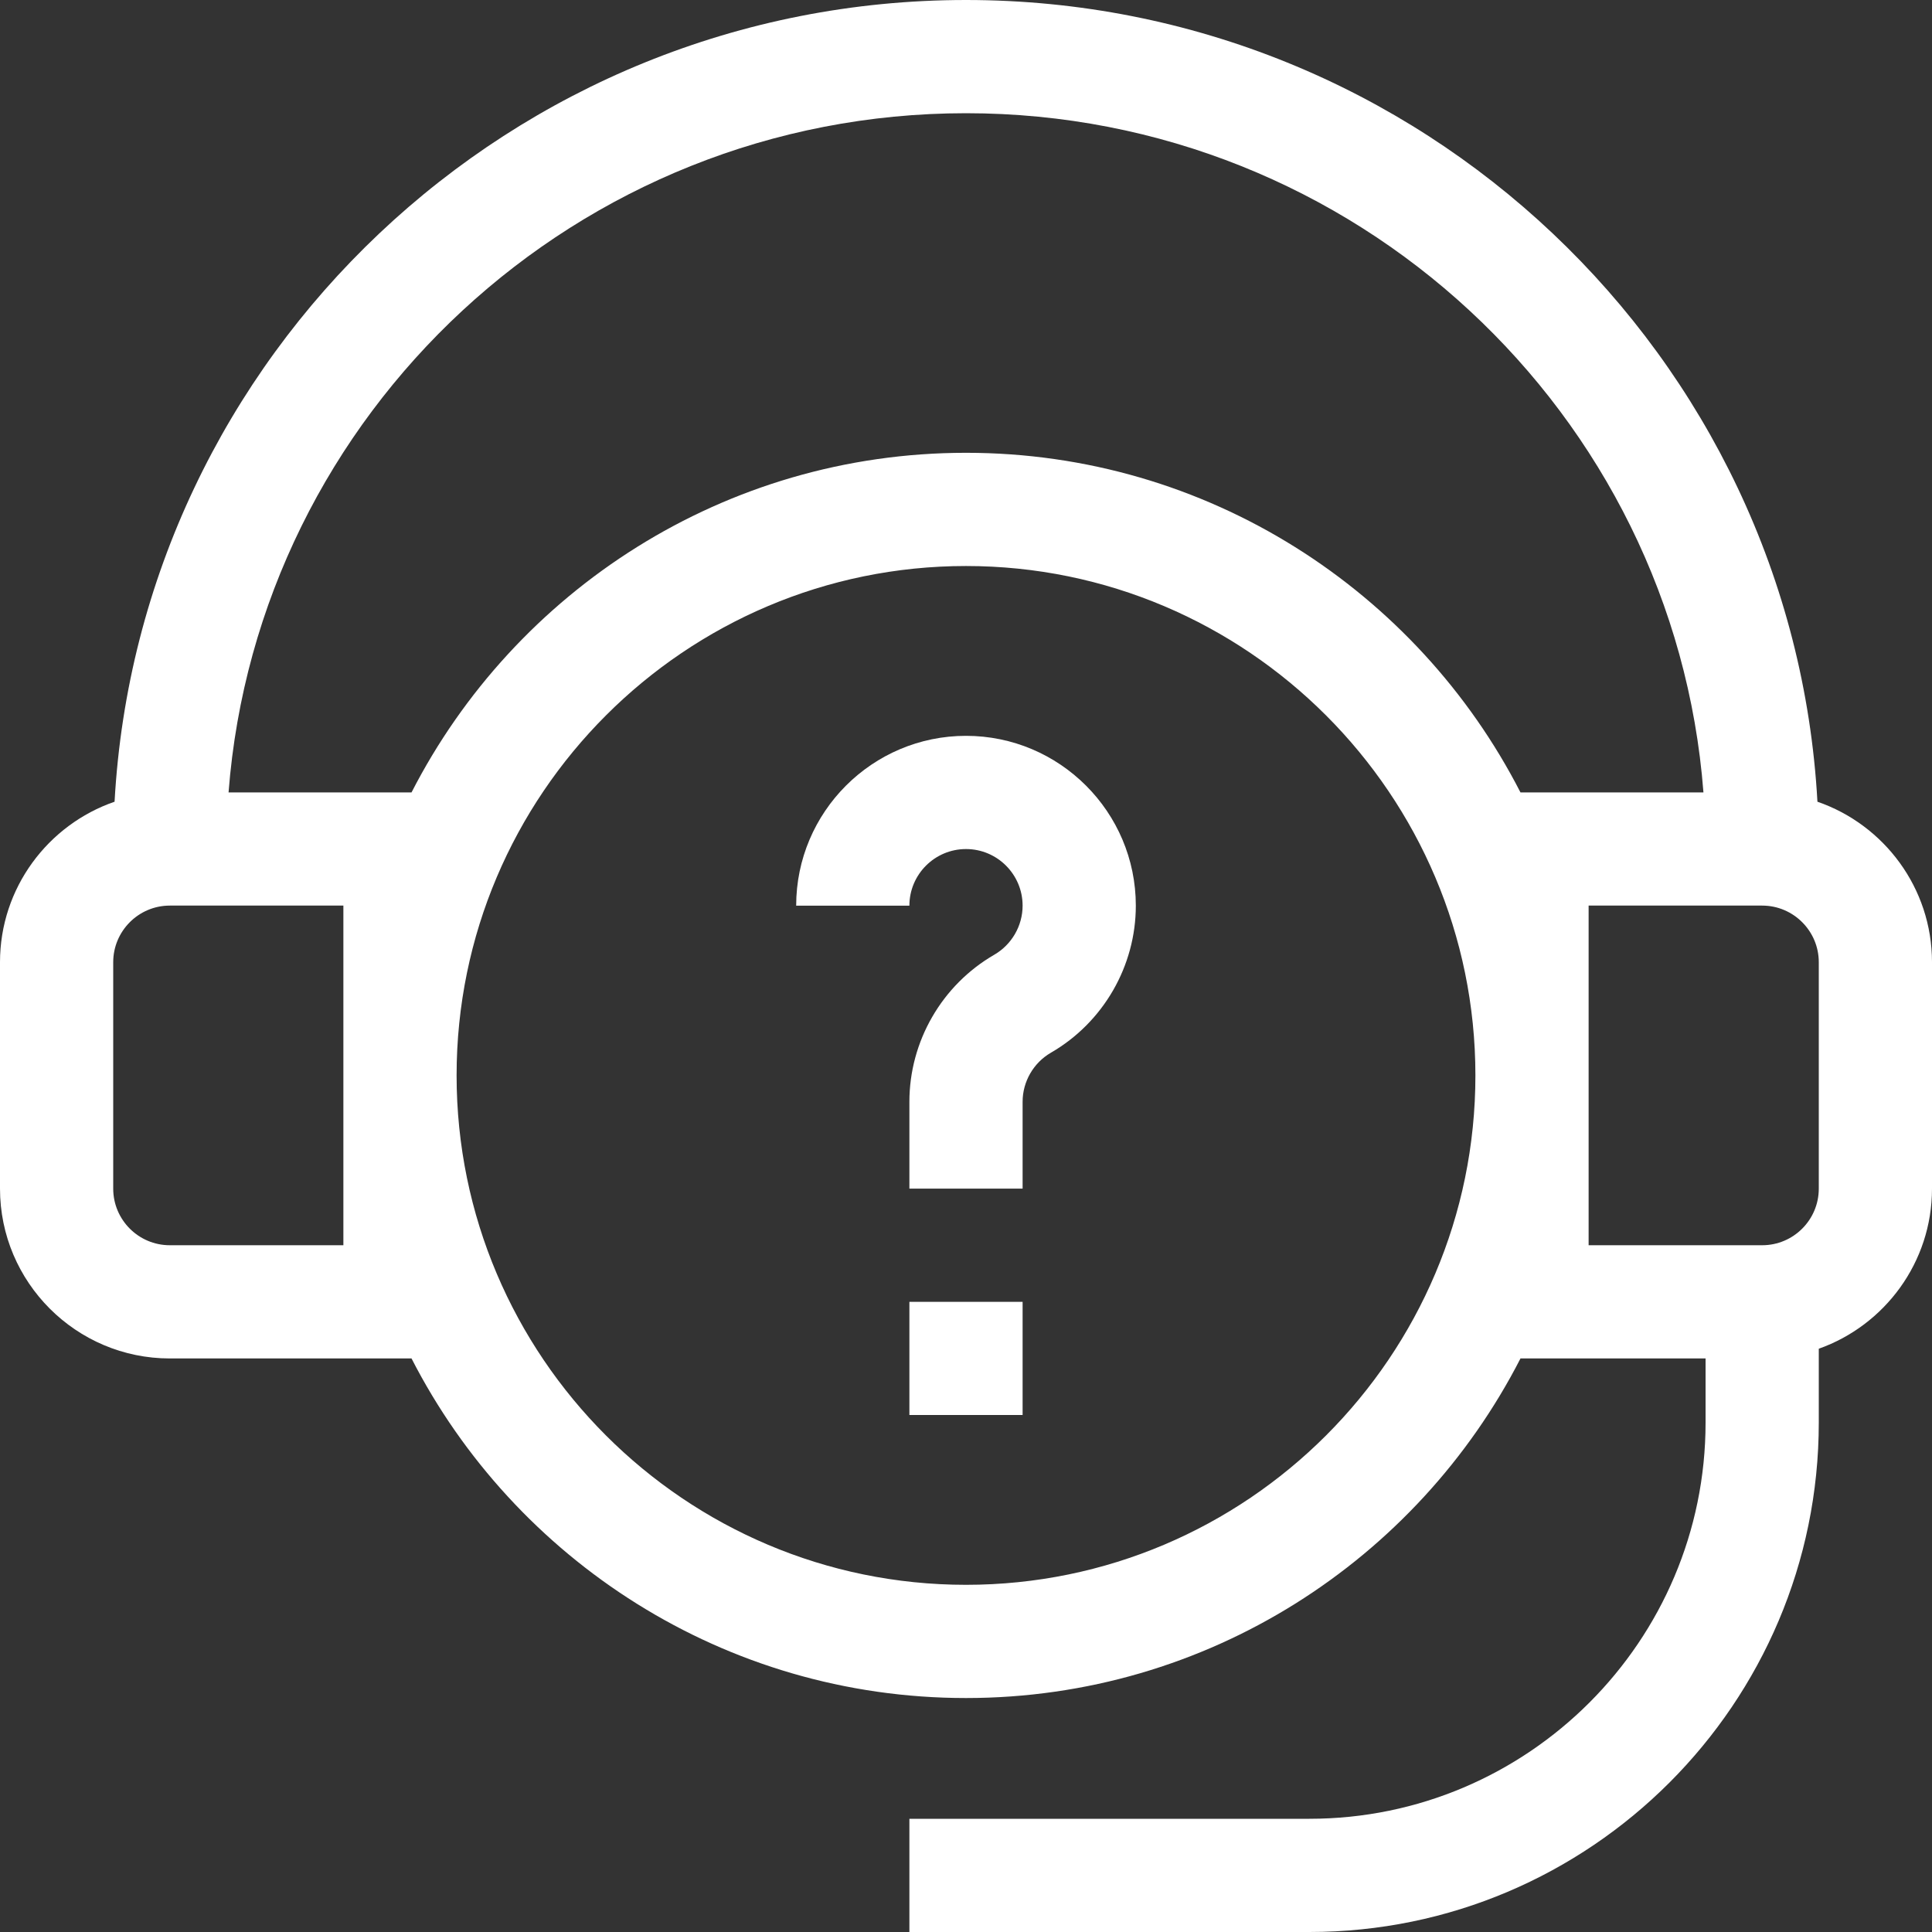 <svg width="30" height="30" viewBox="0 0 30 30" fill="none" xmlns="http://www.w3.org/2000/svg">
<rect x="0" y="0" width="30" height="30" fill="#333333" stroke="none"/>
<path d="M15 11.426C13.546 11.426 12.363 12.609 12.363 14.063H14.121C14.121 13.578 14.515 13.184 15 13.184C15.485 13.184 15.879 13.578 15.879 14.063C15.879 14.376 15.71 14.668 15.439 14.825C14.626 15.295 14.121 16.17 14.121 17.108V18.457H15.879V17.108C15.879 16.795 16.048 16.503 16.319 16.346C17.132 15.876 17.637 15.001 17.637 14.063C17.637 12.609 16.454 11.426 15 11.426Z" fill="white"/>
<path d="M14.121 20.215H15.879V21.972H14.121V20.215Z" fill="white"/>
<path d="M28.221 12.449C27.837 5.52 22.054 0 15 0C7.946 0 2.163 5.52 1.779 12.449C0.745 12.806 0 13.788 0 14.941V18.457C0 19.911 1.183 21.094 2.637 21.094H6.39C7.993 24.222 11.251 26.367 15 26.367C18.75 26.367 22.007 24.222 23.61 21.094H26.484V22.09C26.484 25.482 23.724 28.242 20.332 28.242H14.121V30H20.332C24.694 30 28.242 26.451 28.242 22.09V20.943C29.265 20.58 30 19.603 30 18.457V14.941C30 13.788 29.255 12.806 28.221 12.449ZM15 1.758C21.035 1.758 25.998 6.414 26.451 12.305H23.61C22.007 9.177 18.75 7.031 15 7.031C11.251 7.031 7.993 9.177 6.39 12.305H3.549C4.002 6.414 8.965 1.758 15 1.758ZM5.332 19.336H2.637C2.152 19.336 1.758 18.942 1.758 18.457V14.941C1.758 14.457 2.152 14.062 2.637 14.062H5.332V19.336ZM15 24.609C10.638 24.609 7.09 21.061 7.09 16.699C7.09 12.338 10.638 8.789 15 8.789C19.362 8.789 22.91 12.338 22.91 16.699C22.91 21.061 19.362 24.609 15 24.609ZM28.242 18.457C28.242 18.942 27.848 19.336 27.363 19.336H24.668V14.062H27.363C27.848 14.062 28.242 14.457 28.242 14.941V18.457Z" fill="white"/>
</svg>
